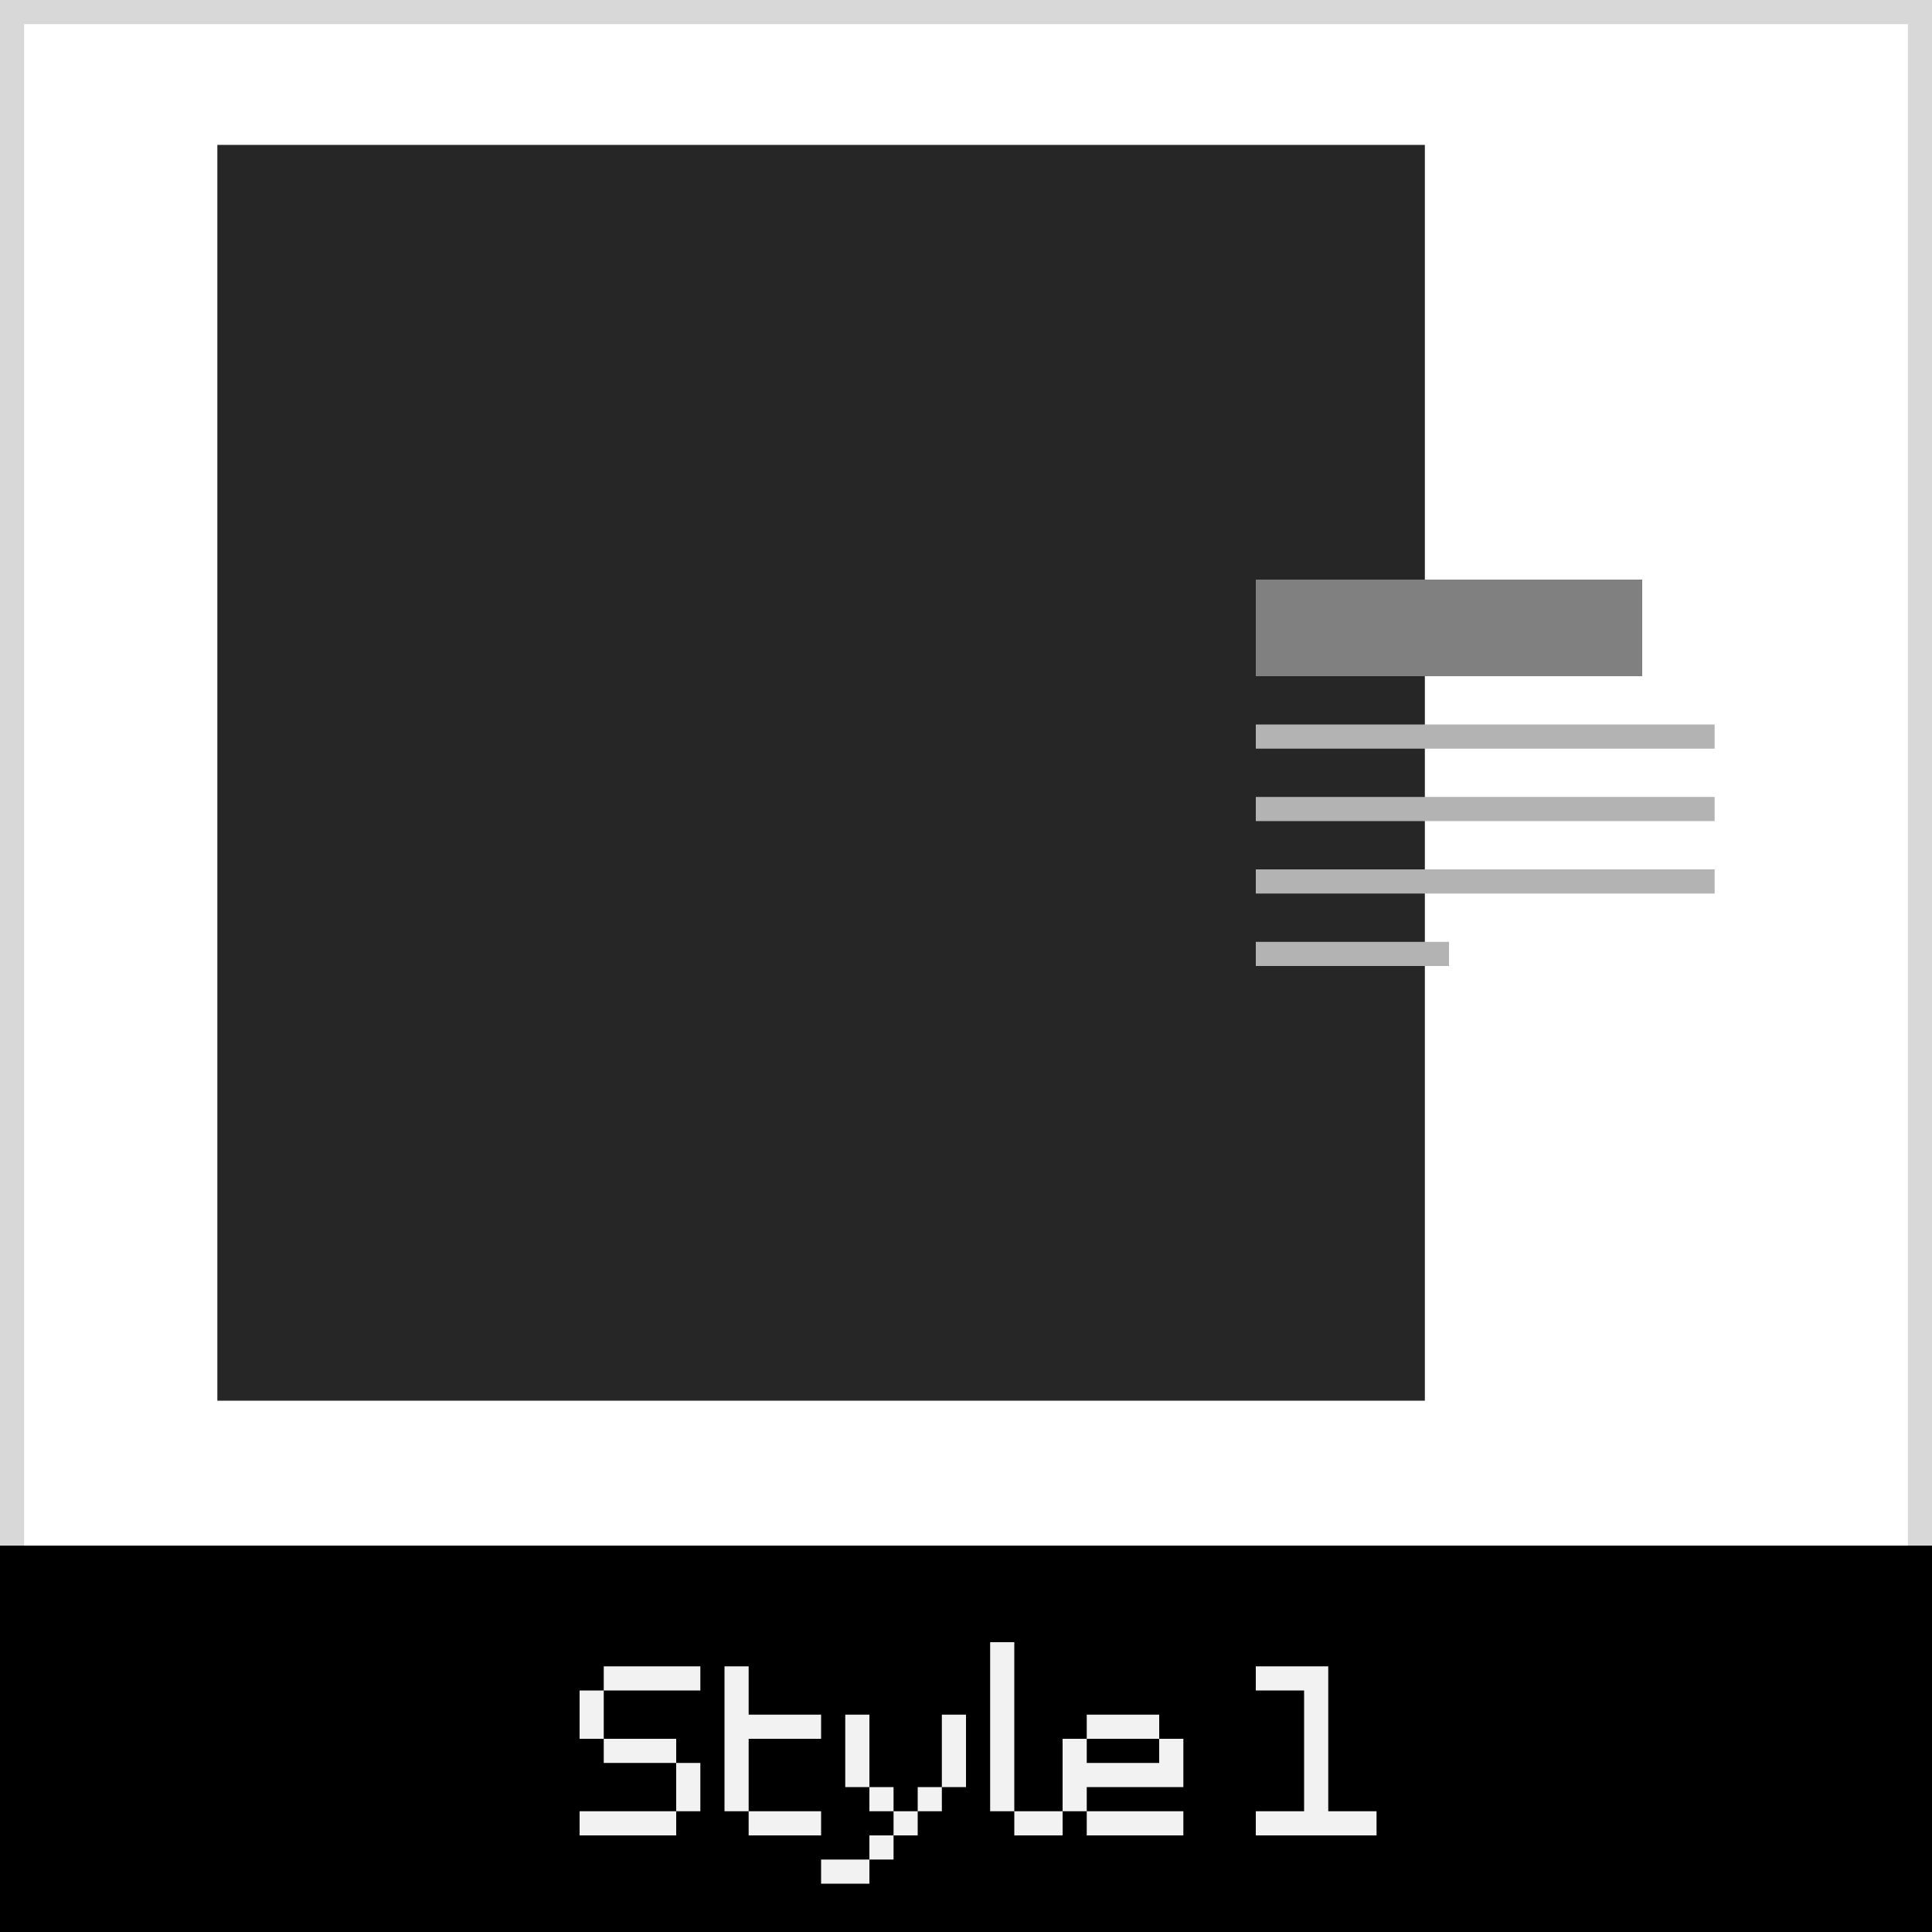 <svg xmlns="http://www.w3.org/2000/svg" width="80" height="80" viewBox="0 0 80 80"><rect x="0" y="0" width="80" height="80" fill="#333333" stroke="none"/><defs><style>.cls-1{fill:#fff;}.cls-2{fill:#d8d8d8;}.cls-3{fill:#f2f2f2;}.cls-4{fill:#262626;}.cls-5{fill:gray;}.cls-6{fill:#b3b3b3;}</style></defs><title>df</title><g id="product-banner-info-style-1"><rect class="cls-1" x="0.5" y="0.5" width="79" height="79"/><path class="cls-2" d="M79,1V79H1V1H79m1-1H0V80H80V0Z"/><rect y="64" width="80" height="16"/><path class="cls-3" d="M25,70V71H24V70Zm0,1V72H24V71Zm0,4V76H24V75Zm1-6V70H25V69Zm0,3V73H25V72Zm0,3V76H25V75Zm1-6V70H26V69Zm0,3V73H26V72Zm0,3V76H26V75Zm1-6V70H27V69Zm0,3V73H27V72Zm0,3V76H27V75Zm1-6V70H28V69Zm0,4V74H28V73Zm0,1V75H28V74Z"/><path class="cls-3" d="M31,69V70H30V69Zm0,1V71H30V70Zm0,1V72H30V71Zm0,1V73H30V72Zm0,1V74H30V73Zm0,1V75H30V74Zm1-3V72H31V71Zm0,4V76H31V75Zm1-4V72H32V71Zm0,4V76H32V75Zm1-4V72H33V71Zm0,4V76H33V75Z"/><path class="cls-3" d="M35,77V78H34V77Zm1-6V72H35V71Zm0,1V73H35V72Zm0,1V74H35V73Zm0,4V78H35V77Zm1-3V75H36V74Zm0,2V77H36V76Zm1-1V76H37V75Zm1-1V75H38V74Zm1-3V72H39V71Zm0,1V73H39V72Zm0,1V74H39V73Z"/><path class="cls-3" d="M42,68V69H41V68Zm0,1V70H41V69Zm0,1V71H41V70Zm0,1V72H41V71Zm0,1V73H41V72Zm0,1V74H41V73Zm0,1V75H41V74Zm1,1V76H42V75Zm1,0V76H43V75Z"/><path class="cls-3" d="M45,72V73H44V72Zm0,1V74H44V73Zm0,1V75H44V74Zm1-3V72H45V71Zm0,2V74H45V73Zm0,2V76H45V75Zm1-4V72H46V71Zm0,2V74H46V73Zm0,2V76H46V75Zm1-4V72H47V71Zm0,2V74H47V73Zm0,2V76H47V75Zm1-3V73H48V72Zm0,1V74H48V73Zm0,2V76H48V75Z"/><path class="cls-3" d="M53,69V70H52V69Zm0,6V76H52V75Zm1-6V70H53V69Zm0,6V76H53V75Zm1-6V70H54V69Zm0,1V71H54V70Zm0,1V72H54V71Zm0,1V73H54V72Zm0,1V74H54V73Zm0,1V75H54V74Zm0,1V76H54V75Zm1,0V76H55V75Zm1,0V76H56V75Z"/><rect class="cls-4" x="9" y="6" width="50" height="52"/><rect class="cls-5" x="52" y="24" width="16" height="4"/><rect class="cls-6" x="52" y="30" width="19" height="1"/><rect class="cls-6" x="52" y="33" width="19" height="1"/><rect class="cls-6" x="52" y="36" width="19" height="1"/><rect class="cls-6" x="52" y="39" width="8" height="1"/></g></svg>